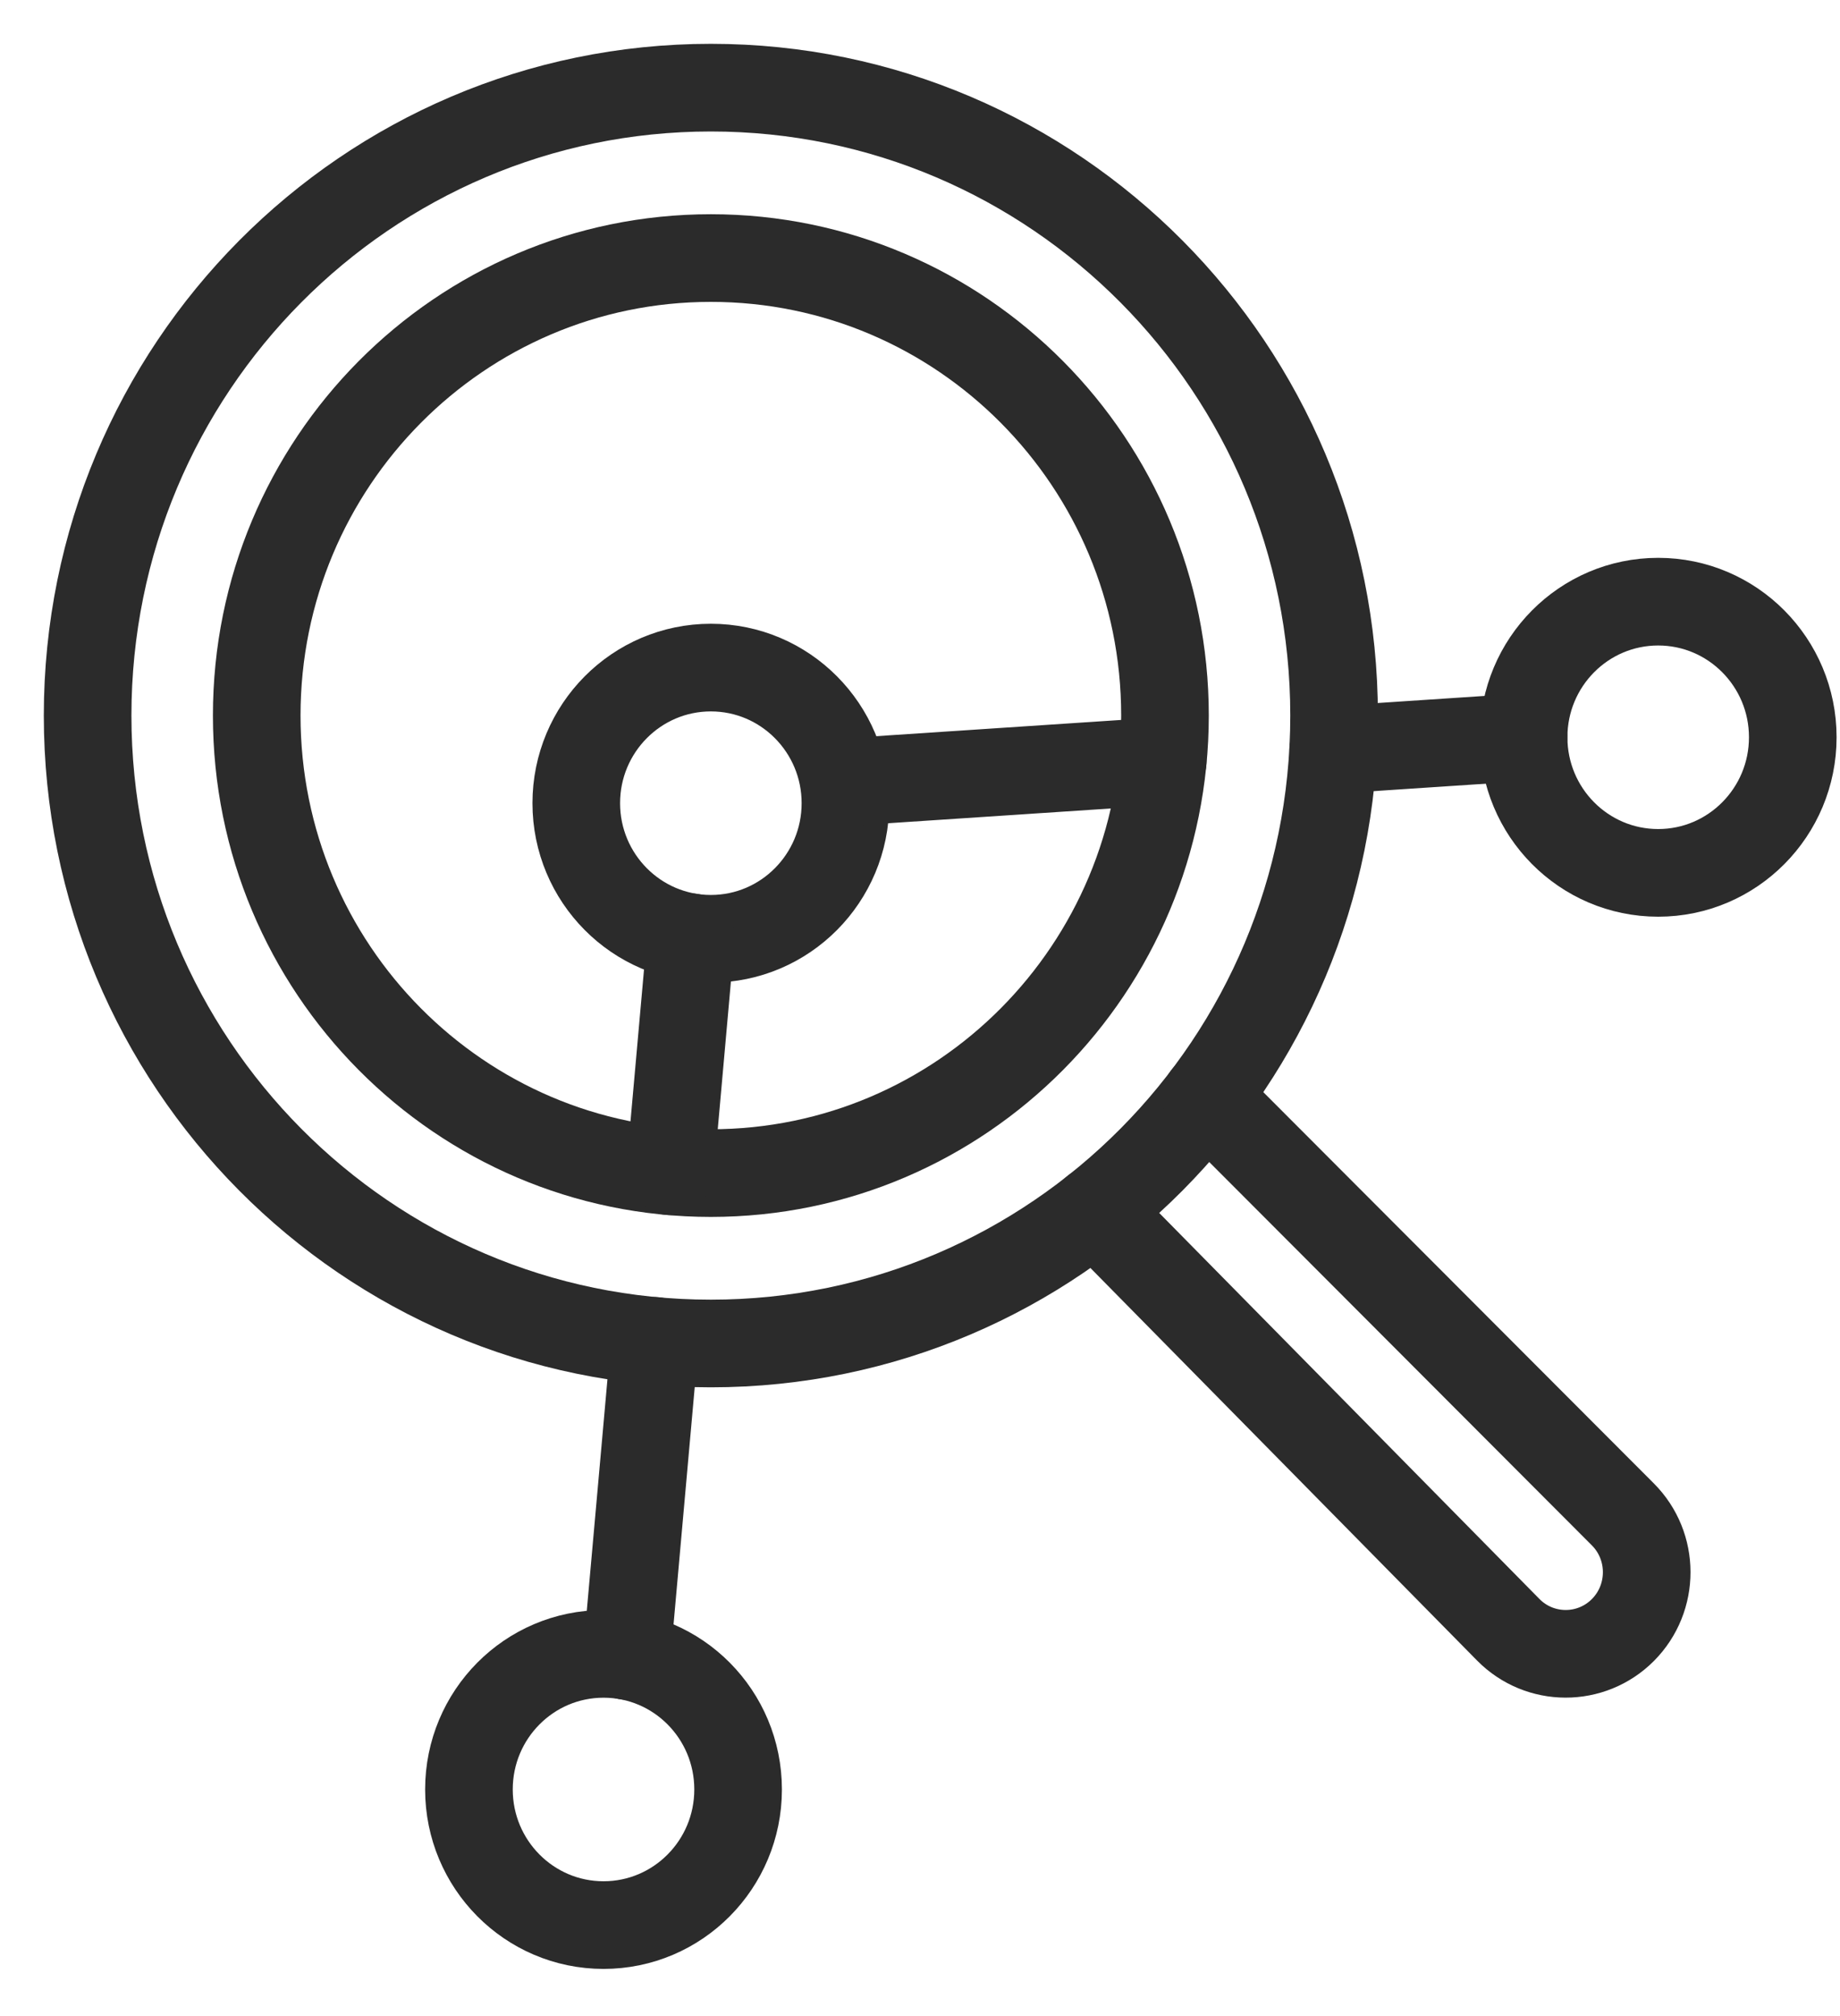 <svg width="21" height="23" viewBox="0 0 21 23" fill="none" xmlns="http://www.w3.org/2000/svg">
<path d="M8.113 13.383C10.976 13.383 13.296 11.046 13.296 8.163C13.296 5.281 10.976 2.944 8.113 2.944C5.25 2.944 2.93 5.281 2.93 8.163C2.93 11.046 5.25 13.383 8.113 13.383Z" stroke="#2B2B2B" stroke-miterlimit="10" stroke-linecap="round"/>
<path d="M8.113 15.327C12.041 15.327 15.226 12.12 15.226 8.163C15.226 4.207 12.041 1 8.113 1C4.185 1 1 4.207 1 8.163C1 12.12 4.185 15.327 8.113 15.327Z" stroke="#2B2B2B" stroke-miterlimit="10" stroke-linecap="round"/>
<path d="M13.765 12.513L18.521 17.276C18.884 17.639 18.885 18.23 18.523 18.595C18.161 18.959 17.573 18.958 17.213 18.592L12.496 13.805" stroke="#2B2B2B" stroke-miterlimit="10" stroke-linecap="round"/>
<path d="M8.113 10.71C8.961 10.71 9.649 10.017 9.649 9.163C9.649 8.309 8.961 7.616 8.113 7.616C7.265 7.616 6.577 8.309 6.577 9.163C6.577 10.017 7.265 10.71 8.113 10.71Z" stroke="#2B2B2B" stroke-miterlimit="10" stroke-linecap="round"/>
<path d="M6.888 21.962C7.737 21.962 8.424 21.269 8.424 20.415C8.424 19.56 7.737 18.868 6.888 18.868C6.04 18.868 5.352 19.56 5.352 20.415C5.352 21.269 6.04 21.962 6.888 21.962Z" stroke="#2B2B2B" stroke-miterlimit="10" stroke-linecap="round"/>
<path d="M18.925 9.958C19.773 9.958 20.461 9.265 20.461 8.411C20.461 7.557 19.773 6.864 18.925 6.864C18.076 6.864 17.389 7.557 17.389 8.411C17.389 9.265 18.076 9.958 18.925 9.958Z" stroke="#2B2B2B" stroke-miterlimit="10" stroke-linecap="round"/>
<path d="M15.216 8.555L17.388 8.411" stroke="#2B2B2B" stroke-miterlimit="10" stroke-linecap="round"/>
<path d="M9.649 8.923L13.27 8.683" stroke="#2B2B2B" stroke-miterlimit="10" stroke-linecap="round"/>
<path d="M7.474 15.298L7.153 18.891" stroke="#2B2B2B" stroke-miterlimit="10" stroke-linecap="round"/>
<path d="M7.885 10.693L7.647 13.362" stroke="#2B2B2B" stroke-miterlimit="10" stroke-linecap="round"/>
</svg>
